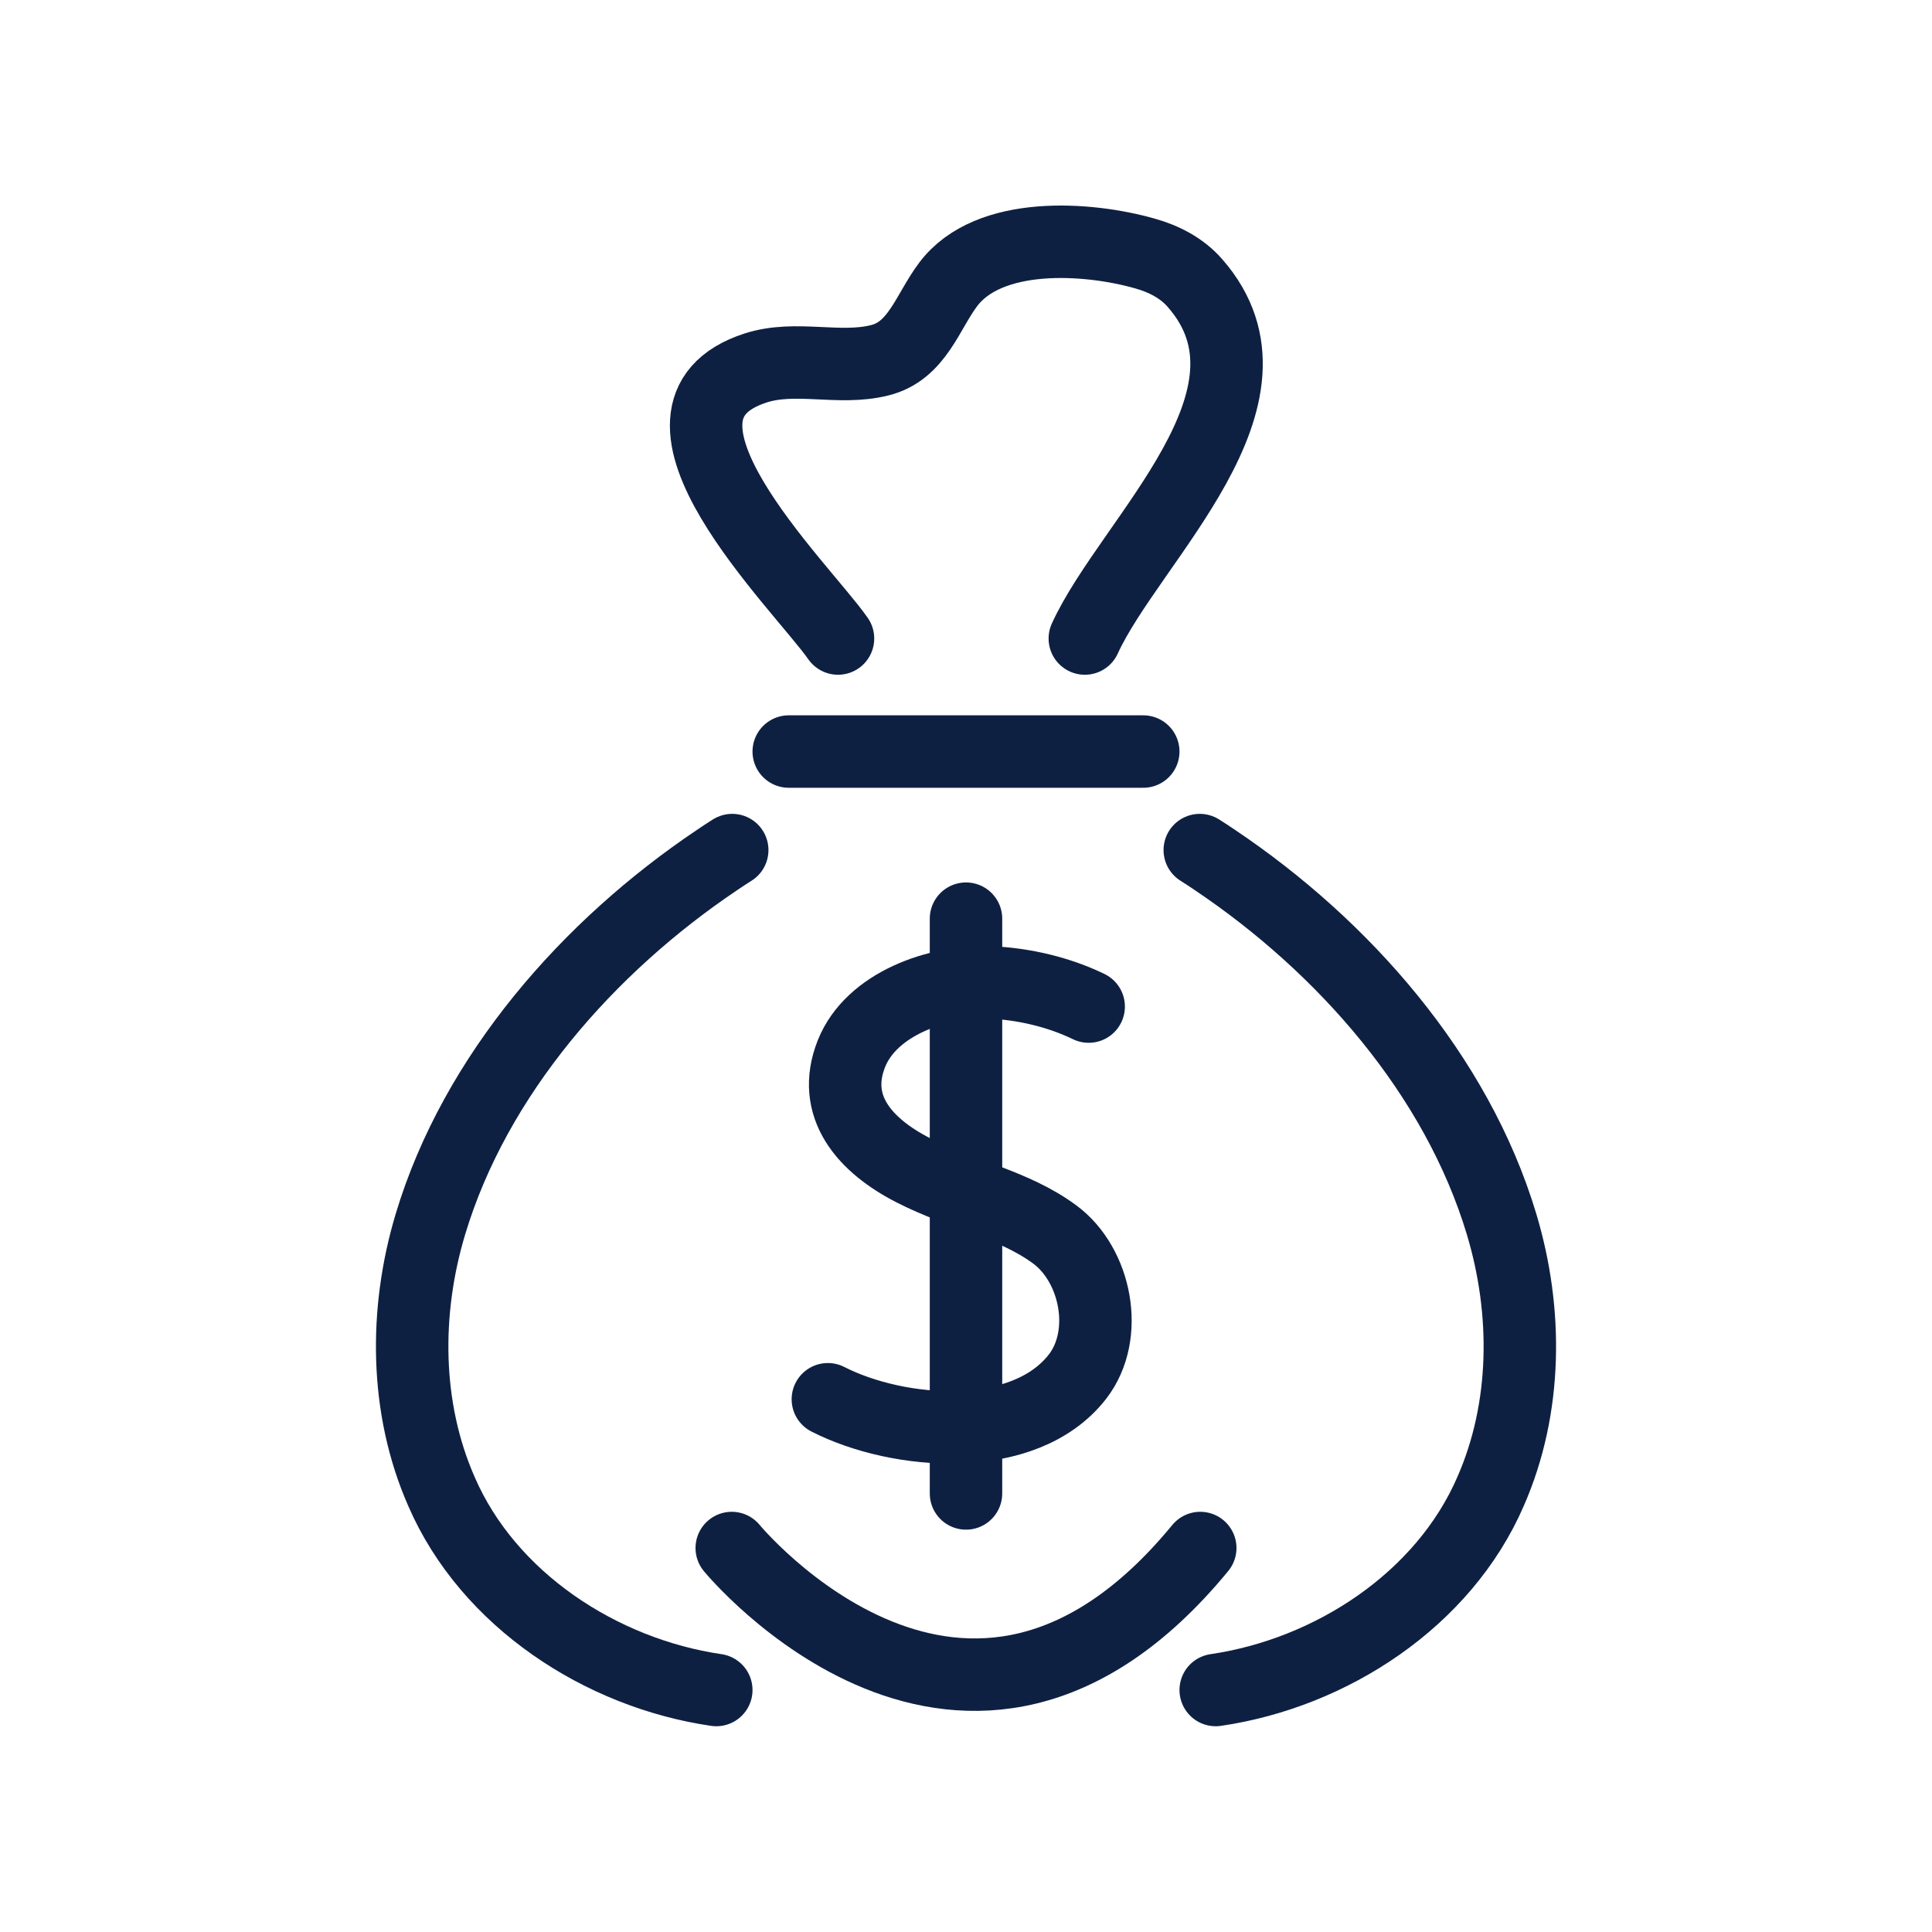 <svg width="40" height="40" viewBox="0 0 40 40" fill="none" xmlns="http://www.w3.org/2000/svg">
<path d="M17.35 13.22C16.58 12.12 12.85 8.53 15.64 7.62C16.47 7.35 17.37 7.67 18.21 7.46C18.99 7.27 19.2 6.46 19.63 5.89C20.47 4.77 22.52 4.91 23.71 5.25C24.1 5.36 24.47 5.55 24.74 5.86C26.81 8.22 23.39 11.18 22.46 13.22" stroke="#0E2042" stroke-width="1.5" stroke-linecap="round" stroke-linejoin="round"/>
<path d="M16.33 15.56H23.67" stroke="#0E2042" stroke-width="1.5" stroke-linecap="round" stroke-linejoin="round"/>
<path d="M15.15 32.05C15.15 32.05 20 37.95 24.85 32.05" stroke="#0E2042" stroke-width="1.5" stroke-linecap="round" stroke-linejoin="round"/>
<path d="M14.83 34.99C12.44 34.64 10.11 33.12 9.14 30.88C8.38 29.15 8.37 27.15 8.91 25.35C9.84 22.25 12.19 19.59 14.84 17.81C14.94 17.74 15.05 17.67 15.16 17.6" stroke="#0E2042" stroke-width="1.5" stroke-linecap="round" stroke-linejoin="round"/>
<path d="M25.17 34.99C27.56 34.64 29.89 33.12 30.86 30.88C31.62 29.15 31.63 27.15 31.09 25.35C30.16 22.25 27.81 19.59 25.16 17.81C25.06 17.74 24.95 17.67 24.84 17.6" stroke="#0E2042" stroke-width="1.5" stroke-linecap="round" stroke-linejoin="round"/>
<path d="M22.54 20.84C21.92 20.54 21.2 20.37 20.5 20.34C19.4 20.3 18.04 20.79 17.63 21.81C17.19 22.91 17.91 23.72 18.91 24.23C19.91 24.74 20.99 24.93 21.84 25.56C22.69 26.19 22.98 27.63 22.31 28.5C21.21 29.92 18.61 29.72 17.14 28.97" stroke="#0E2042" stroke-width="1.5" stroke-linecap="round" stroke-linejoin="round"/>
<path d="M20 19.02V30.92" stroke="#0E2042" stroke-width="1.5" stroke-linecap="round" stroke-linejoin="round"/>
</svg>
